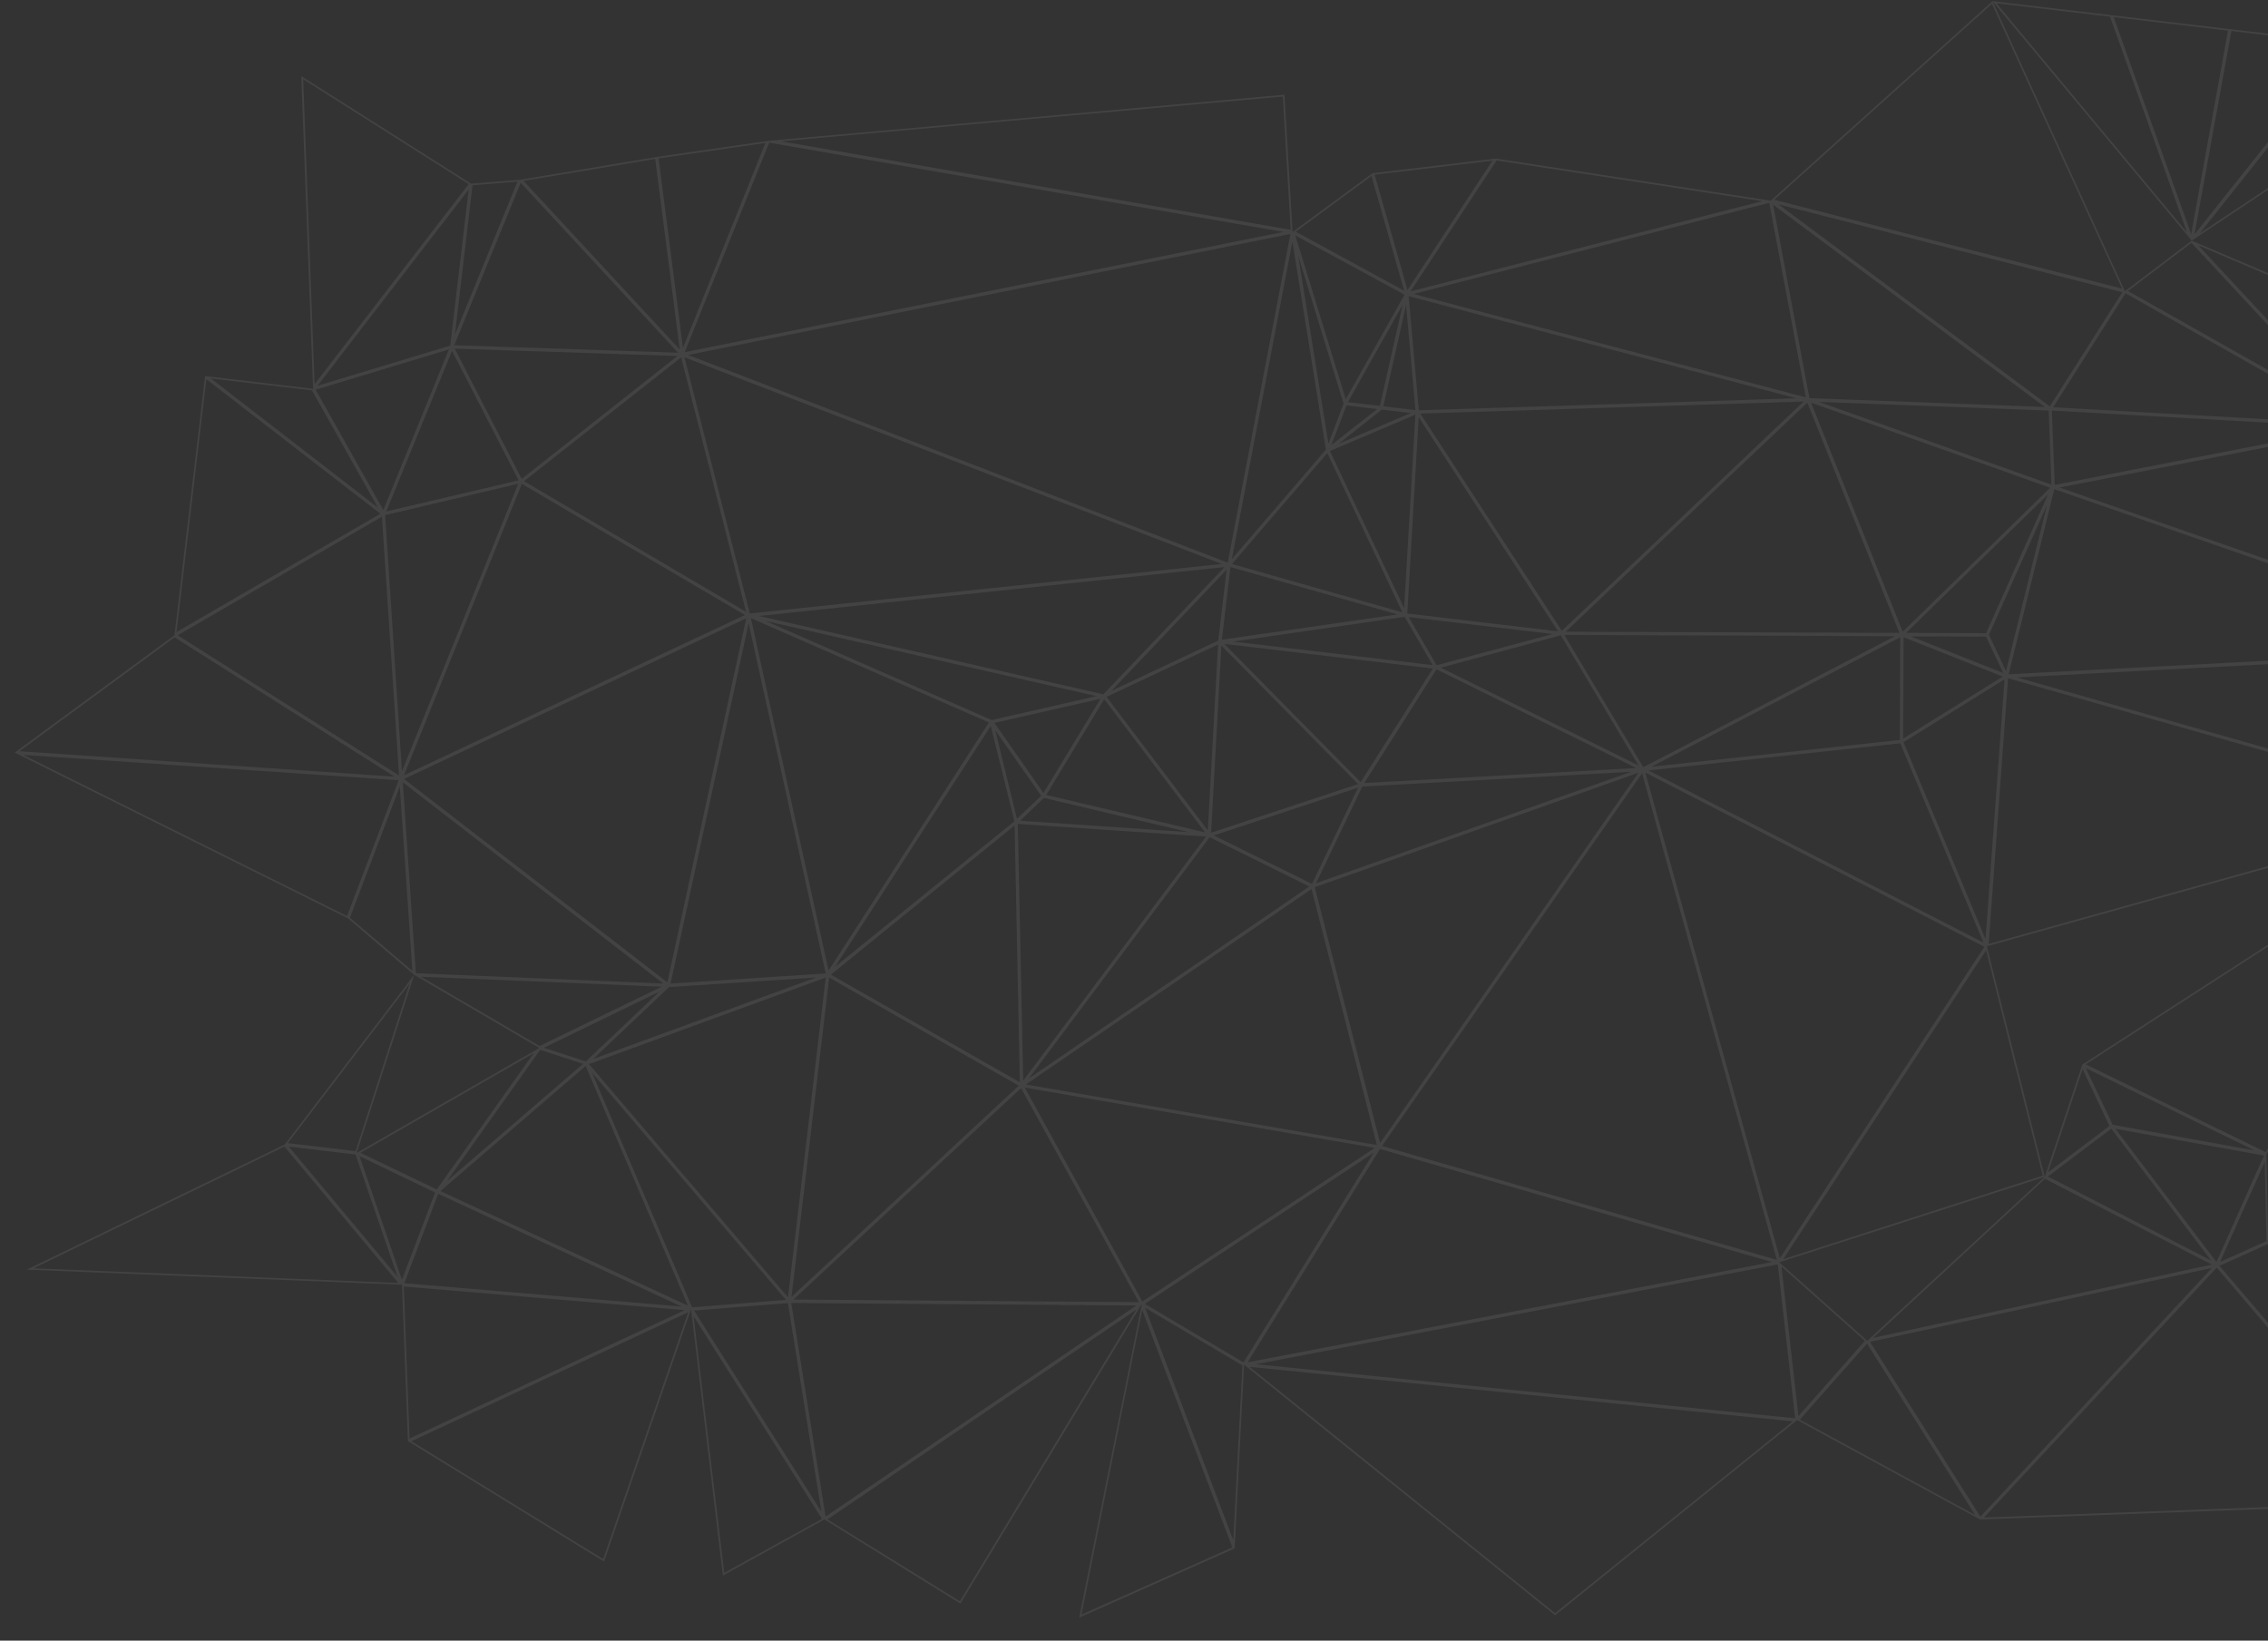 <svg width="828" height="599" viewBox="0 0 828 599" fill="none" xmlns="http://www.w3.org/2000/svg">
<rect x="0" y="0" width="828" height="599" fill="#333333" stroke="none"/>
<path fill-rule="evenodd" clip-rule="evenodd" d="M63.708 231.903L74.865 137.307L139.999 187.612L63.708 231.903ZM75.342 138.456L64.453 230.767L138.868 187.566L75.342 138.456Z" fill="white" fill-opacity="0.08"/>
<path fill-rule="evenodd" clip-rule="evenodd" d="M74.865 137.307L114.308 141.959L139.999 187.612L74.865 137.307ZM113.892 142.522L76.993 138.17L137.953 185.316L113.892 142.522Z" fill="white" fill-opacity="0.08"/>
<path fill-rule="evenodd" clip-rule="evenodd" d="M114.308 141.959L109.986 27.789L171.964 67.055L114.308 141.959ZM110.683 28.921L114.862 140.232L171.114 67.218L110.683 28.921Z" fill="white" fill-opacity="0.08"/>
<path fill-rule="evenodd" clip-rule="evenodd" d="M164.935 126.64L114.308 141.958L171.963 67.054L164.935 126.64ZM115.926 140.838L164.377 126.181L171.095 69.225L115.926 140.838Z" fill="white" fill-opacity="0.08"/>
<path fill-rule="evenodd" clip-rule="evenodd" d="M5.373 274.771L63.707 231.903L146.342 284.273L5.373 274.771ZM63.745 232.694L7.092 274.274L144.022 283.562L63.745 232.694Z" fill="white" fill-opacity="0.08"/>
<path fill-rule="evenodd" clip-rule="evenodd" d="M127.036 335.284L5.37 274.77L146.34 284.272L127.036 335.284ZM8.418 275.61L126.696 334.457L145.525 284.875L8.418 275.61Z" fill="white" fill-opacity="0.08"/>
<path fill-rule="evenodd" clip-rule="evenodd" d="M9.762 463.57L103.966 417.851L146.746 469.061L9.762 463.57ZM103.832 418.622L12.224 463.074L145.423 468.424L103.832 418.622Z" fill="white" fill-opacity="0.08"/>
<path fill-rule="evenodd" clip-rule="evenodd" d="M103.969 417.852L130.221 420.948L146.749 469.061L103.969 417.852ZM129.805 421.511L105.449 418.638L145.124 466.159L129.805 421.511Z" fill="white" fill-opacity="0.08"/>
<path fill-rule="evenodd" clip-rule="evenodd" d="M139.997 187.611L114.307 141.958L164.934 126.64L139.997 187.611ZM115.229 142.286L139.944 186.206L163.906 127.568L115.229 142.286Z" fill="white" fill-opacity="0.08"/>
<path fill-rule="evenodd" clip-rule="evenodd" d="M146.747 469.062L130.219 420.949L159.675 435.047L146.747 469.062ZM131.261 422.121L146.74 467.269L158.848 435.386L131.261 422.121Z" fill="white" fill-opacity="0.08"/>
<path fill-rule="evenodd" clip-rule="evenodd" d="M139.999 187.611L164.935 126.64L190.257 175.791L139.999 187.611ZM165.026 128.094L141.021 186.727L189.344 175.377L165.026 128.094Z" fill="white" fill-opacity="0.08"/>
<path fill-rule="evenodd" clip-rule="evenodd" d="M164.935 126.641L171.963 67.055L189.919 65.632L164.935 126.641ZM172.506 67.643L166.067 122.228L188.923 66.301L172.506 67.643Z" fill="white" fill-opacity="0.08"/>
<path fill-rule="evenodd" clip-rule="evenodd" d="M130.22 420.948L103.968 417.852L151.22 355.928L130.22 420.948ZM105.074 417.37L129.817 420.289L149.53 359.139L105.074 417.37Z" fill="white" fill-opacity="0.08"/>
<path fill-rule="evenodd" clip-rule="evenodd" d="M63.705 231.902L139.996 187.611L146.34 284.271L63.705 231.902ZM139.438 188.638L64.879 231.953L145.686 283.145L139.438 188.638Z" fill="white" fill-opacity="0.08"/>
<path fill-rule="evenodd" clip-rule="evenodd" d="M159.675 435.046L130.218 420.948L196.935 382.61L159.675 435.046ZM131.58 420.89L159.459 434.277L194.827 384.547L131.58 420.89Z" fill="white" fill-opacity="0.08"/>
<path fill-rule="evenodd" clip-rule="evenodd" d="M127.037 335.285L146.341 284.272L151.219 355.929L127.037 335.285ZM145.962 287.113L127.762 335.064L150.558 354.496L145.962 287.113Z" fill="white" fill-opacity="0.08"/>
<path fill-rule="evenodd" clip-rule="evenodd" d="M164.935 126.641L189.919 65.632L249.003 129.431L164.935 126.641ZM190.094 66.745L165.835 126.048L247.55 128.779L190.094 66.745Z" fill="white" fill-opacity="0.08"/>
<path fill-rule="evenodd" clip-rule="evenodd" d="M190.256 175.792L164.935 126.641L249.003 129.431L190.256 175.792ZM165.994 127.291L190.455 174.853L247.322 129.976L165.994 127.291Z" fill="white" fill-opacity="0.08"/>
<path fill-rule="evenodd" clip-rule="evenodd" d="M189.919 65.632L239.766 57.304L249.003 129.431L189.919 65.632ZM239.2 58.024L191.139 66.038L248.167 127.627L239.2 58.024Z" fill="white" fill-opacity="0.08"/>
<path fill-rule="evenodd" clip-rule="evenodd" d="M159.678 435.047L196.938 382.611L214.022 388.211L159.678 435.047ZM197.207 383.299L163.14 431.258L212.861 388.424L197.207 383.299Z" fill="white" fill-opacity="0.08"/>
<path fill-rule="evenodd" clip-rule="evenodd" d="M214.021 388.211L196.937 382.611L244.039 359.752L214.021 388.211ZM198.562 382.541L213.882 387.539L240.706 362.069L198.562 382.541Z" fill="white" fill-opacity="0.08"/>
<path fill-rule="evenodd" clip-rule="evenodd" d="M196.937 382.61L151.22 355.928L244.039 359.751L196.937 382.61ZM153.674 356.611L196.975 381.915L241.576 360.247L153.674 356.611Z" fill="white" fill-opacity="0.08"/>
<path fill-rule="evenodd" clip-rule="evenodd" d="M146.341 284.273L139.998 187.612L190.256 175.792L146.341 284.273ZM140.599 188.077L146.748 281.567L189.196 176.629L140.599 188.077Z" fill="white" fill-opacity="0.08"/>
<path fill-rule="evenodd" clip-rule="evenodd" d="M146.342 284.273L190.257 175.792L273.303 224.669L146.342 284.273ZM190.505 176.652L147.491 283.053L271.962 224.555L190.505 176.652Z" fill="white" fill-opacity="0.08"/>
<path fill-rule="evenodd" clip-rule="evenodd" d="M151.22 355.93L146.342 284.273L244.039 359.753L151.22 355.93ZM147.056 285.625L151.814 355.345L242.107 359.088L147.056 285.625Z" fill="white" fill-opacity="0.08"/>
<path fill-rule="evenodd" clip-rule="evenodd" d="M146.748 469.061L159.677 435.045L252.298 477.97L146.748 469.061ZM159.973 435.867L147.6 468.506L248.867 477.04L159.973 435.867Z" fill="white" fill-opacity="0.08"/>
<path fill-rule="evenodd" clip-rule="evenodd" d="M159.677 435.046L214.021 388.211L252.298 477.971L159.677 435.046ZM213.818 389.192L160.79 434.872L251.137 476.697L213.818 389.192Z" fill="white" fill-opacity="0.08"/>
<path fill-rule="evenodd" clip-rule="evenodd" d="M148.931 526.15L146.748 469.063L252.298 477.971L148.931 526.15ZM147.415 469.71L149.522 525.215L249.98 478.354L147.415 469.71Z" fill="white" fill-opacity="0.08"/>
<path fill-rule="evenodd" clip-rule="evenodd" d="M220.534 570.137L148.93 526.15L252.297 477.971L220.534 570.137ZM150.19 526.211L220.205 569.224L251.244 479.115L150.19 526.211Z" fill="white" fill-opacity="0.08"/>
<path fill-rule="evenodd" clip-rule="evenodd" d="M190.256 175.791L249.002 129.43L273.302 224.668L190.256 175.791ZM248.66 130.483L191.316 175.697L272.362 223.376L248.66 130.483Z" fill="white" fill-opacity="0.08"/>
<path fill-rule="evenodd" clip-rule="evenodd" d="M249.002 129.431L239.765 57.303L280.406 51.43L249.002 129.431ZM240.447 57.821L249.33 127.021L279.442 52.191L240.447 57.821Z" fill="white" fill-opacity="0.08"/>
<path fill-rule="evenodd" clip-rule="evenodd" d="M244.037 359.75L146.34 284.27L273.301 224.667L244.037 359.75ZM147.504 284.408L243.642 358.654L272.431 225.744L147.504 284.408Z" fill="white" fill-opacity="0.08"/>
<path fill-rule="evenodd" clip-rule="evenodd" d="M263.902 575.251L252.299 477.971L300.979 554.75L263.902 575.251ZM253.216 480.571L264.412 574.262L300.084 554.557L253.216 480.571Z" fill="white" fill-opacity="0.08"/>
<path fill-rule="evenodd" clip-rule="evenodd" d="M252.298 477.969L288.173 475.075L300.978 554.749L252.298 477.969ZM287.655 475.757L253.373 478.489L299.871 551.908L287.655 475.757Z" fill="white" fill-opacity="0.08"/>
<path fill-rule="evenodd" clip-rule="evenodd" d="M252.298 477.971L214.021 388.211L288.173 475.077L252.298 477.971ZM216.15 391.653L252.681 477.317L286.92 474.58L216.15 391.653Z" fill="white" fill-opacity="0.08"/>
<path fill-rule="evenodd" clip-rule="evenodd" d="M244.038 359.751L273.302 224.668L302.223 355.947L244.038 359.751ZM273.311 227.554L244.814 359.099L301.455 355.42L273.311 227.554Z" fill="white" fill-opacity="0.08"/>
<path fill-rule="evenodd" clip-rule="evenodd" d="M302.222 355.947L273.301 224.668L361.985 263.544L302.222 355.947ZM274.142 225.685L302.496 354.362L361.039 263.782L274.142 225.685Z" fill="white" fill-opacity="0.08"/>
<path fill-rule="evenodd" clip-rule="evenodd" d="M214.021 388.21L244.039 359.751L302.224 355.947L214.021 388.21ZM244.269 360.39L216.567 386.63L297.961 356.887L244.269 360.39Z" fill="white" fill-opacity="0.08"/>
<path fill-rule="evenodd" clip-rule="evenodd" d="M302.223 355.948L361.986 263.544L370.956 300.143L302.223 355.948ZM361.722 265.043L304.841 353.022L370.335 299.851L361.722 265.043Z" fill="white" fill-opacity="0.08"/>
<path fill-rule="evenodd" clip-rule="evenodd" d="M214.021 388.21L302.224 355.947L288.172 475.076L214.021 388.21ZM301.455 356.906L215.035 388.504L287.683 473.663L301.455 356.906Z" fill="white" fill-opacity="0.08"/>
<path fill-rule="evenodd" clip-rule="evenodd" d="M370.954 300.142L361.984 263.543L380.989 290.659L370.954 300.142ZM363.33 266.587L371.269 298.955L380.127 290.557L363.33 266.587Z" fill="white" fill-opacity="0.08"/>
<path fill-rule="evenodd" clip-rule="evenodd" d="M288.171 475.076L302.223 355.947L372.946 396.289L288.171 475.076ZM302.719 356.924L288.973 473.466L371.929 396.388L302.719 356.924Z" fill="white" fill-opacity="0.08"/>
<path fill-rule="evenodd" clip-rule="evenodd" d="M380.99 290.66L361.986 263.544L403.038 254.178L380.99 290.66ZM363.033 263.93L380.95 289.518L401.79 255.124L363.033 263.93Z" fill="white" fill-opacity="0.08"/>
<path fill-rule="evenodd" clip-rule="evenodd" d="M361.985 263.544L273.301 224.668L403.038 254.178L361.985 263.544ZM279.485 226.709L362.061 262.897L400.286 254.16L279.485 226.709Z" fill="white" fill-opacity="0.08"/>
<path fill-rule="evenodd" clip-rule="evenodd" d="M302.223 355.949L370.956 300.144L372.946 396.291L302.223 355.949ZM370.416 301.392L303.326 355.861L372.335 395.17L370.416 301.392Z" fill="white" fill-opacity="0.08"/>
<path fill-rule="evenodd" clip-rule="evenodd" d="M445.375 234.299L403.039 254.179L448.681 206.273L445.375 234.299ZM405.761 252.227L444.77 233.877L447.821 208.008L405.761 252.227Z" fill="white" fill-opacity="0.08"/>
<path fill-rule="evenodd" clip-rule="evenodd" d="M403.04 254.181L273.303 224.67L448.682 206.275L403.04 254.181ZM277.036 224.892L402.815 253.498L447.061 207.045L277.036 224.892Z" fill="white" fill-opacity="0.08"/>
<path fill-rule="evenodd" clip-rule="evenodd" d="M288.171 475.076L372.946 396.289L416.86 476.047L288.171 475.076ZM372.785 397.275L289.685 474.468L415.795 475.441L372.785 397.275Z" fill="white" fill-opacity="0.08"/>
<path fill-rule="evenodd" clip-rule="evenodd" d="M273.304 224.667L249.004 129.43L448.683 206.271L273.304 224.667ZM249.889 130.452L273.735 223.975L446.059 205.918L249.889 130.452Z" fill="white" fill-opacity="0.08"/>
<path fill-rule="evenodd" clip-rule="evenodd" d="M249.003 129.431L280.406 51.431L471.896 84.684L249.003 129.431ZM280.809 52.09L249.977 128.584L468.531 84.68L280.809 52.09Z" fill="white" fill-opacity="0.08"/>
<path fill-rule="evenodd" clip-rule="evenodd" d="M280.405 51.43L468.931 34.585L471.895 84.683L280.405 51.43ZM468.327 35.257L285.106 51.591L471.2 83.902L468.327 35.257Z" fill="white" fill-opacity="0.08"/>
<path fill-rule="evenodd" clip-rule="evenodd" d="M380.991 290.659L403.039 254.178L441.465 304.874L380.991 290.659ZM403.127 255.281L381.957 290.248L439.961 303.909L403.127 255.281Z" fill="white" fill-opacity="0.08"/>
<path fill-rule="evenodd" clip-rule="evenodd" d="M370.956 300.141L380.991 290.658L441.465 304.873L370.956 300.141ZM381.13 291.33L372.412 299.657L434.028 303.821L381.13 291.33Z" fill="white" fill-opacity="0.08"/>
<path fill-rule="evenodd" clip-rule="evenodd" d="M300.977 554.751L288.171 475.077L416.86 476.048L300.977 554.751ZM288.881 475.729L301.406 553.709L414.867 476.644L288.881 475.729Z" fill="white" fill-opacity="0.08"/>
<path fill-rule="evenodd" clip-rule="evenodd" d="M448.679 206.274L471.893 84.684L484.699 164.358L448.679 206.274ZM471.826 88.218L449.72 204.123L484.067 164.153L471.826 88.218Z" fill="white" fill-opacity="0.08"/>
<path fill-rule="evenodd" clip-rule="evenodd" d="M448.683 206.272L249.004 129.43L471.897 84.683L448.683 206.272ZM251.212 129.603L448.214 205.43L471.11 85.421L251.212 129.603Z" fill="white" fill-opacity="0.08"/>
<path fill-rule="evenodd" clip-rule="evenodd" d="M484.7 164.357L471.895 84.684L491.123 147.323L484.7 164.357ZM473.936 93.318L484.98 161.986L490.51 147.338L473.936 93.318Z" fill="white" fill-opacity="0.08"/>
<path fill-rule="evenodd" clip-rule="evenodd" d="M350.629 585.483L300.975 554.752L416.858 476.05L350.629 585.483ZM302.068 554.75L350.423 584.628L414.816 478.169L302.068 554.75Z" fill="white" fill-opacity="0.08"/>
<path fill-rule="evenodd" clip-rule="evenodd" d="M372.946 396.29L370.956 300.143L441.465 304.875L372.946 396.29ZM371.575 300.828L373.547 394.525L440.306 305.438L371.575 300.828Z" fill="white" fill-opacity="0.08"/>
<path fill-rule="evenodd" clip-rule="evenodd" d="M403.038 254.179L445.374 234.299L441.464 304.875L403.038 254.179ZM444.687 235.311L403.971 254.421L440.963 303.199L444.687 235.311Z" fill="white" fill-opacity="0.08"/>
<path fill-rule="evenodd" clip-rule="evenodd" d="M393.995 590.597L416.86 476.049L450.734 565.334L393.995 590.597ZM416.993 478.251L394.822 589.515L449.903 564.973L416.993 478.251Z" fill="white" fill-opacity="0.08"/>
<path fill-rule="evenodd" clip-rule="evenodd" d="M491.123 147.323L471.895 84.684L513.626 107.354L491.123 147.323ZM472.883 85.937L491.307 145.771L512.767 107.603L472.883 85.937Z" fill="white" fill-opacity="0.08"/>
<path fill-rule="evenodd" clip-rule="evenodd" d="M484.7 164.357L491.123 147.322L504.271 148.873L484.7 164.357ZM491.564 148.03L486.054 162.506L502.772 149.352L491.564 148.03Z" fill="white" fill-opacity="0.08"/>
<path fill-rule="evenodd" clip-rule="evenodd" d="M416.859 476.049L454.189 498.244L450.734 565.333L416.859 476.049ZM453.588 498.523L418.048 477.457L450.256 562.348L453.588 498.523Z" fill="white" fill-opacity="0.08"/>
<path fill-rule="evenodd" clip-rule="evenodd" d="M441.465 304.875L445.375 234.299L496.906 286.541L441.465 304.875ZM445.907 235.717L442.132 304.036L495.8 286.279L445.907 235.717Z" fill="white" fill-opacity="0.08"/>
<path fill-rule="evenodd" clip-rule="evenodd" d="M479.256 323.538L441.466 304.873L496.907 286.538L479.256 323.538ZM443.109 305.023L479.002 322.721L495.778 287.585L443.109 305.023Z" fill="white" fill-opacity="0.08"/>
<path fill-rule="evenodd" clip-rule="evenodd" d="M445.374 234.299L448.68 206.273L513.134 224.542L445.374 234.299ZM449.202 207.034L446.074 233.551L510.187 224.326L449.202 207.034Z" fill="white" fill-opacity="0.08"/>
<path fill-rule="evenodd" clip-rule="evenodd" d="M471.893 84.685L501.039 63.249L513.625 107.356L471.893 84.685ZM500.702 64.258L473.04 84.602L512.632 106.146L500.702 64.258Z" fill="white" fill-opacity="0.08"/>
<path fill-rule="evenodd" clip-rule="evenodd" d="M504.269 148.874L491.122 147.323L513.625 107.355L504.269 148.874ZM492.098 146.826L503.78 148.204L512.069 111.28L492.098 146.826Z" fill="white" fill-opacity="0.08"/>
<path fill-rule="evenodd" clip-rule="evenodd" d="M372.945 396.29L441.464 304.875L479.254 323.54L372.945 396.29ZM441.631 305.681L375.651 393.724L478.016 323.656L441.631 305.681Z" fill="white" fill-opacity="0.08"/>
<path fill-rule="evenodd" clip-rule="evenodd" d="M448.68 206.272L484.7 164.357L513.134 224.541L448.68 206.272ZM484.573 165.435L449.771 205.92L511.981 223.575L484.573 165.435Z" fill="white" fill-opacity="0.08"/>
<path fill-rule="evenodd" clip-rule="evenodd" d="M416.86 476.048L372.945 396.289L503.554 418.776L416.86 476.048ZM374.119 397.083L417.048 475.195L501.898 419.106L374.119 397.083Z" fill="white" fill-opacity="0.08"/>
<path fill-rule="evenodd" clip-rule="evenodd" d="M496.906 286.541L445.375 234.299L524.217 243.598L496.906 286.541ZM446.985 235.101L496.759 285.562L523.112 244.08L446.985 235.101Z" fill="white" fill-opacity="0.08"/>
<path fill-rule="evenodd" clip-rule="evenodd" d="M445.375 234.298L513.134 224.542L524.217 243.598L445.375 234.298ZM512.794 225.201L450.101 234.243L523.038 242.846L512.794 225.201Z" fill="white" fill-opacity="0.08"/>
<path fill-rule="evenodd" clip-rule="evenodd" d="M504.27 148.874L513.625 107.355L517.418 150.425L504.27 148.874ZM513.33 111.342L505.031 148.352L516.756 149.735L513.33 111.342Z" fill="white" fill-opacity="0.08"/>
<path fill-rule="evenodd" clip-rule="evenodd" d="M484.7 164.357L504.271 148.873L517.418 150.424L484.7 164.357ZM504.453 149.55L488.689 162.029L515.058 150.801L504.453 149.55Z" fill="white" fill-opacity="0.08"/>
<path fill-rule="evenodd" clip-rule="evenodd" d="M513.625 107.354L501.038 63.247L546.119 57.898L513.625 107.354ZM501.85 63.78L513.841 105.893L544.848 58.666L501.85 63.78Z" fill="white" fill-opacity="0.08"/>
<path fill-rule="evenodd" clip-rule="evenodd" d="M454.189 498.243L416.859 476.047L503.553 418.776L454.189 498.243ZM417.952 476.045L453.978 497.431L501.516 420.853L417.952 476.045Z" fill="white" fill-opacity="0.08"/>
<path fill-rule="evenodd" clip-rule="evenodd" d="M372.945 396.291L479.254 323.541L503.554 418.778L372.945 396.291ZM478.825 324.583L374.515 395.951L502.677 418.063L478.825 324.583Z" fill="white" fill-opacity="0.08"/>
<path fill-rule="evenodd" clip-rule="evenodd" d="M484.7 164.357L517.418 150.424L513.134 224.541L484.7 164.357ZM516.736 151.392L485.536 164.674L512.638 222.078L516.736 151.392Z" fill="white" fill-opacity="0.08"/>
<path fill-rule="evenodd" clip-rule="evenodd" d="M524.218 243.597L513.135 224.541L570.079 231.258L524.218 243.597ZM514.271 225.287L524.476 242.884L566.818 231.485L514.271 225.287Z" fill="white" fill-opacity="0.08"/>
<path fill-rule="evenodd" clip-rule="evenodd" d="M513.134 224.543L517.418 150.426L570.078 231.26L513.134 224.543ZM517.937 152.323L513.765 224.005L568.813 230.498L517.937 152.323Z" fill="white" fill-opacity="0.08"/>
<path fill-rule="evenodd" clip-rule="evenodd" d="M496.907 286.54L524.219 243.598L599.712 280.917L496.907 286.54ZM524.434 244.366L498.076 285.891L597.367 280.422L524.434 244.366Z" fill="white" fill-opacity="0.08"/>
<path fill-rule="evenodd" clip-rule="evenodd" d="M524.217 243.597L570.078 231.258L599.71 280.916L524.217 243.597ZM569.819 231.97L525.989 243.762L598.176 279.468L569.819 231.97Z" fill="white" fill-opacity="0.08"/>
<path fill-rule="evenodd" clip-rule="evenodd" d="M479.254 323.541L496.905 286.541L599.71 280.918L479.254 323.541ZM497.356 287.162L480.474 322.461L595.544 281.782L497.356 287.162Z" fill="white" fill-opacity="0.08"/>
<path fill-rule="evenodd" clip-rule="evenodd" d="M517.417 150.425L513.625 107.355L660.077 145.963L517.417 150.425ZM514.276 108.132L517.973 149.792L655.815 145.416L514.276 108.132Z" fill="white" fill-opacity="0.08"/>
<path fill-rule="evenodd" clip-rule="evenodd" d="M513.625 107.355L646.448 73.273L660.077 145.962L513.625 107.355ZM645.92 74.041L516.031 107.333L659.263 145.079L645.92 74.041Z" fill="white" fill-opacity="0.08"/>
<path fill-rule="evenodd" clip-rule="evenodd" d="M513.625 107.353L546.119 57.897L646.448 73.271L513.625 107.353ZM546.388 58.584L514.964 106.374L643.37 73.433L546.388 58.584Z" fill="white" fill-opacity="0.08"/>
<path fill-rule="evenodd" clip-rule="evenodd" d="M570.078 231.257L517.418 150.423L660.078 145.961L570.078 231.257ZM518.531 150.992L570.19 230.308L658.473 146.602L518.531 150.992Z" fill="white" fill-opacity="0.08"/>
<path fill-rule="evenodd" clip-rule="evenodd" d="M567.742 589.756L454.19 498.243L656.089 518.472L567.742 589.756ZM456.193 499.047L567.747 588.97L654.547 518.946L456.193 499.047Z" fill="white" fill-opacity="0.08"/>
<path fill-rule="evenodd" clip-rule="evenodd" d="M454.191 498.242L649.553 460.87L656.089 518.472L454.191 498.242ZM649.025 461.639L458.448 498.089L655.379 517.82L649.025 461.639Z" fill="white" fill-opacity="0.08"/>
<path fill-rule="evenodd" clip-rule="evenodd" d="M454.191 498.242L503.556 418.775L649.553 460.87L454.191 498.242ZM503.82 419.506L455.472 497.387L646.942 460.781L503.82 419.506Z" fill="white" fill-opacity="0.08"/>
<path fill-rule="evenodd" clip-rule="evenodd" d="M599.71 280.918L570.078 231.259L694.369 231.712L599.71 280.918ZM571.104 231.817L599.936 280.114L691.811 232.284L571.104 231.817Z" fill="white" fill-opacity="0.08"/>
<path fill-rule="evenodd" clip-rule="evenodd" d="M503.554 418.778L479.254 323.541L599.71 280.918L503.554 418.778ZM479.994 323.934L503.856 417.327L598.168 282.135L479.994 323.934Z" fill="white" fill-opacity="0.08"/>
<path fill-rule="evenodd" clip-rule="evenodd" d="M599.709 280.918L694.369 231.712L694.176 270.771L599.709 280.918ZM693.729 232.686L602.884 279.937L693.59 270.177L693.729 232.686Z" fill="white" fill-opacity="0.08"/>
<path fill-rule="evenodd" clip-rule="evenodd" d="M570.079 231.258L660.079 145.962L694.37 231.711L570.079 231.258ZM659.822 147.024L571.593 230.65L693.44 231.077L659.822 147.024Z" fill="white" fill-opacity="0.08"/>
<path fill-rule="evenodd" clip-rule="evenodd" d="M656.089 518.472L649.553 460.871L681.705 489.538L656.089 518.472ZM650.376 462.411L656.564 517.042L680.828 489.565L650.376 462.411Z" fill="white" fill-opacity="0.08"/>
<path fill-rule="evenodd" clip-rule="evenodd" d="M694.178 270.77L694.371 231.711L732.535 246.835L694.178 270.77ZM694.959 232.655L694.79 269.662L731.158 247.023L694.959 232.655Z" fill="white" fill-opacity="0.08"/>
<path fill-rule="evenodd" clip-rule="evenodd" d="M694.37 231.711L725.436 231.791L732.534 246.836L694.37 231.711ZM725.053 232.445L697.616 232.356L731.353 245.735L725.053 232.445Z" fill="white" fill-opacity="0.08"/>
<path fill-rule="evenodd" clip-rule="evenodd" d="M503.555 418.777L599.711 280.918L649.552 460.872L503.555 418.777ZM599.5 282.335L504.559 418.415L648.696 459.984L599.5 282.335Z" fill="white" fill-opacity="0.08"/>
<path fill-rule="evenodd" clip-rule="evenodd" d="M599.711 280.915L694.178 270.768L725.356 345.484L599.711 280.915ZM693.756 271.374L601.808 281.294L724.114 344.157L693.756 271.374Z" fill="white" fill-opacity="0.08"/>
<path fill-rule="evenodd" clip-rule="evenodd" d="M694.37 231.712L660.078 145.963L749.548 177.805L694.37 231.712ZM661.178 147.011L694.626 230.649L748.468 178.072L661.178 147.011Z" fill="white" fill-opacity="0.08"/>
<path fill-rule="evenodd" clip-rule="evenodd" d="M660.079 145.961L748.501 149.265L749.549 177.804L660.079 145.961ZM747.946 149.899L664.053 146.736L748.951 176.947L747.946 149.899Z" fill="white" fill-opacity="0.08"/>
<path fill-rule="evenodd" clip-rule="evenodd" d="M725.436 231.791L694.37 231.711L749.549 177.804L725.436 231.791ZM695.889 231.06L725.071 231.179L747.699 180.515L695.889 231.06Z" fill="white" fill-opacity="0.08"/>
<path fill-rule="evenodd" clip-rule="evenodd" d="M649.552 460.872L599.711 280.918L725.356 345.486L649.552 460.872ZM600.667 282.08L649.768 459.411L724.459 345.686L600.667 282.08Z" fill="white" fill-opacity="0.08"/>
<path fill-rule="evenodd" clip-rule="evenodd" d="M660.078 145.963L646.449 73.273L748.5 149.266L660.078 145.963ZM647.326 74.732L660.586 145.367L746.525 148.596L647.326 74.732Z" fill="white" fill-opacity="0.08"/>
<path fill-rule="evenodd" clip-rule="evenodd" d="M748.5 149.266L646.449 73.273L775.769 106.319L748.5 149.266ZM649.307 74.616L748.344 148.374L774.808 106.687L649.307 74.616Z" fill="white" fill-opacity="0.08"/>
<path fill-rule="evenodd" clip-rule="evenodd" d="M649.552 460.871L725.357 345.485L746.501 429.684L649.552 460.871ZM725.093 346.984L651.041 459.735L745.766 429.247L725.093 346.984Z" fill="white" fill-opacity="0.08"/>
<path fill-rule="evenodd" clip-rule="evenodd" d="M646.449 73.273L727.42 0.42L775.769 106.319L646.449 73.273ZM727.217 1.401L647.712 72.941L774.701 105.362L727.217 1.401Z" fill="white" fill-opacity="0.08"/>
<path fill-rule="evenodd" clip-rule="evenodd" d="M656.087 518.471L681.703 489.536L722.873 554.763L656.087 518.471ZM681.624 490.576L657.066 518.324L721.058 553.107L681.624 490.576Z" fill="white" fill-opacity="0.08"/>
<path fill-rule="evenodd" clip-rule="evenodd" d="M727.42 0.418L770.785 5.533L800.149 87.859L727.42 0.418ZM770.326 6.091L728.857 1.2L798.41 84.813L770.326 6.091Z" fill="white" fill-opacity="0.08"/>
<path fill-rule="evenodd" clip-rule="evenodd" d="M746.501 429.684L760.21 388.679L770.881 411.227L746.501 429.684ZM760.318 390.353L747.701 428.034L770.11 411.092L760.318 390.353Z" fill="white" fill-opacity="0.08"/>
<path fill-rule="evenodd" clip-rule="evenodd" d="M800.148 87.862L770.785 5.535L814.151 10.65L800.148 87.862ZM771.662 6.251L799.949 85.477L813.39 11.172L771.662 6.251Z" fill="white" fill-opacity="0.08"/>
<path fill-rule="evenodd" clip-rule="evenodd" d="M694.178 270.77L732.534 246.835L725.356 345.485L694.178 270.77ZM731.826 248.019L694.938 270.99L724.875 342.893L731.826 248.019Z" fill="white" fill-opacity="0.08"/>
<path fill-rule="evenodd" clip-rule="evenodd" d="M746.501 429.683L770.881 411.226L809.302 461.965L746.501 429.683ZM770.779 412.088L747.652 429.557L807.195 460.186L770.779 412.088Z" fill="white" fill-opacity="0.08"/>
<path fill-rule="evenodd" clip-rule="evenodd" d="M681.703 489.539L746.499 429.685L809.3 461.967L681.703 489.539ZM746.59 430.396L683.795 488.475L807.495 461.71L746.59 430.396Z" fill="white" fill-opacity="0.08"/>
<path fill-rule="evenodd" clip-rule="evenodd" d="M775.77 106.318L800.15 87.86L863.214 155.714L775.77 106.318ZM800.054 88.68L776.873 106.229L860.057 153.199L800.054 88.68Z" fill="white" fill-opacity="0.08"/>
<path fill-rule="evenodd" clip-rule="evenodd" d="M749.549 177.805L748.5 149.266L863.212 155.715L749.549 177.805ZM749.081 149.903L750.119 177.041L858.24 156.002L749.081 149.903Z" fill="white" fill-opacity="0.08"/>
<path fill-rule="evenodd" clip-rule="evenodd" d="M748.501 149.265L775.769 106.317L863.213 155.713L748.501 149.265ZM775.985 107.086L749.574 148.692L860.596 154.924L775.985 107.086Z" fill="white" fill-opacity="0.08"/>
<path fill-rule="evenodd" clip-rule="evenodd" d="M809.301 461.966L827.407 421.479L828.087 453.515L809.301 461.966ZM826.823 424.207L810.494 460.751L827.433 453.132L826.823 424.207Z" fill="white" fill-opacity="0.08"/>
<path fill-rule="evenodd" clip-rule="evenodd" d="M770.88 411.226L760.209 388.678L827.407 421.478L770.88 411.226ZM761.499 389.967L771.296 410.663L823.16 420.059L761.499 389.967Z" fill="white" fill-opacity="0.08"/>
<path fill-rule="evenodd" clip-rule="evenodd" d="M809.302 461.966L770.881 411.227L827.408 421.479L809.302 461.966ZM772.303 412.137L809.181 460.771L826.528 421.899L772.303 412.137Z" fill="white" fill-opacity="0.08"/>
<path fill-rule="evenodd" clip-rule="evenodd" d="M722.874 554.765L681.704 489.538L809.301 461.965L722.874 554.765ZM682.708 489.919L722.991 553.774L807.526 462.936L682.708 489.919Z" fill="white" fill-opacity="0.08"/>
<path fill-rule="evenodd" clip-rule="evenodd" d="M800.148 87.859L814.15 10.648L857.516 15.763L800.148 87.859ZM814.639 11.317L801.16 85.574L856.324 16.234L814.639 11.317Z" fill="white" fill-opacity="0.08"/>
<path fill-rule="evenodd" clip-rule="evenodd" d="M732.534 246.835L725.436 231.791L749.548 177.805L732.534 246.835ZM726.136 231.786L732.354 245.022L747.337 184.32L726.136 231.786Z" fill="white" fill-opacity="0.08"/>
<path fill-rule="evenodd" clip-rule="evenodd" d="M725.357 345.486L732.535 246.836L904.454 295.573L725.357 345.486ZM733.095 247.645L726.025 344.647L902.144 295.519L733.095 247.645Z" fill="white" fill-opacity="0.08"/>
<path fill-rule="evenodd" clip-rule="evenodd" d="M722.874 554.764L809.301 461.965L883.447 548.874L722.874 554.764ZM809.285 462.837L724.312 554.06L882.167 548.242L809.285 462.837Z" fill="white" fill-opacity="0.08"/>
<path fill-rule="evenodd" clip-rule="evenodd" d="M904.453 295.571L732.534 246.834L920.232 237.017L904.453 295.571ZM736.28 247.319L904.017 294.82L919.408 237.707L736.28 247.319Z" fill="white" fill-opacity="0.08"/>
<path fill-rule="evenodd" clip-rule="evenodd" d="M732.535 246.837L749.549 177.806L920.232 237.02L732.535 246.837ZM749.98 178.6L733.311 246.185L917.053 236.557L749.98 178.6Z" fill="white" fill-opacity="0.08"/>
<path fill-rule="evenodd" clip-rule="evenodd" d="M749.548 177.805L863.212 155.715L920.231 237.019L749.548 177.805ZM862.915 156.379L751.886 177.993L918.581 235.819L862.915 156.379Z" fill="white" fill-opacity="0.08"/>
<path fill-rule="evenodd" clip-rule="evenodd" d="M800.148 87.859L857.516 15.763L900.838 20.872L800.148 87.859ZM857.789 16.407L803.085 85.189L899.172 21.288L857.789 16.407Z" fill="white" fill-opacity="0.08"/>
<path fill-rule="evenodd" clip-rule="evenodd" d="M809.304 461.966L828.089 453.515L883.45 548.875L809.304 461.966ZM827.825 454.27L810.285 462.169L879.476 543.291L827.825 454.27Z" fill="white" fill-opacity="0.08"/>
<path fill-rule="evenodd" clip-rule="evenodd" d="M863.212 155.713L800.148 87.859L926.992 141.902L863.212 155.713ZM802.567 89.587L863.423 155.038L925.004 141.712L802.567 89.587Z" fill="white" fill-opacity="0.08"/>
<path fill-rule="evenodd" clip-rule="evenodd" d="M827.409 421.477L760.211 388.677L904.454 295.571L827.409 421.477ZM761.443 388.604L827.156 420.66L902.476 297.523L761.443 388.604Z" fill="white" fill-opacity="0.08"/>
</svg>
